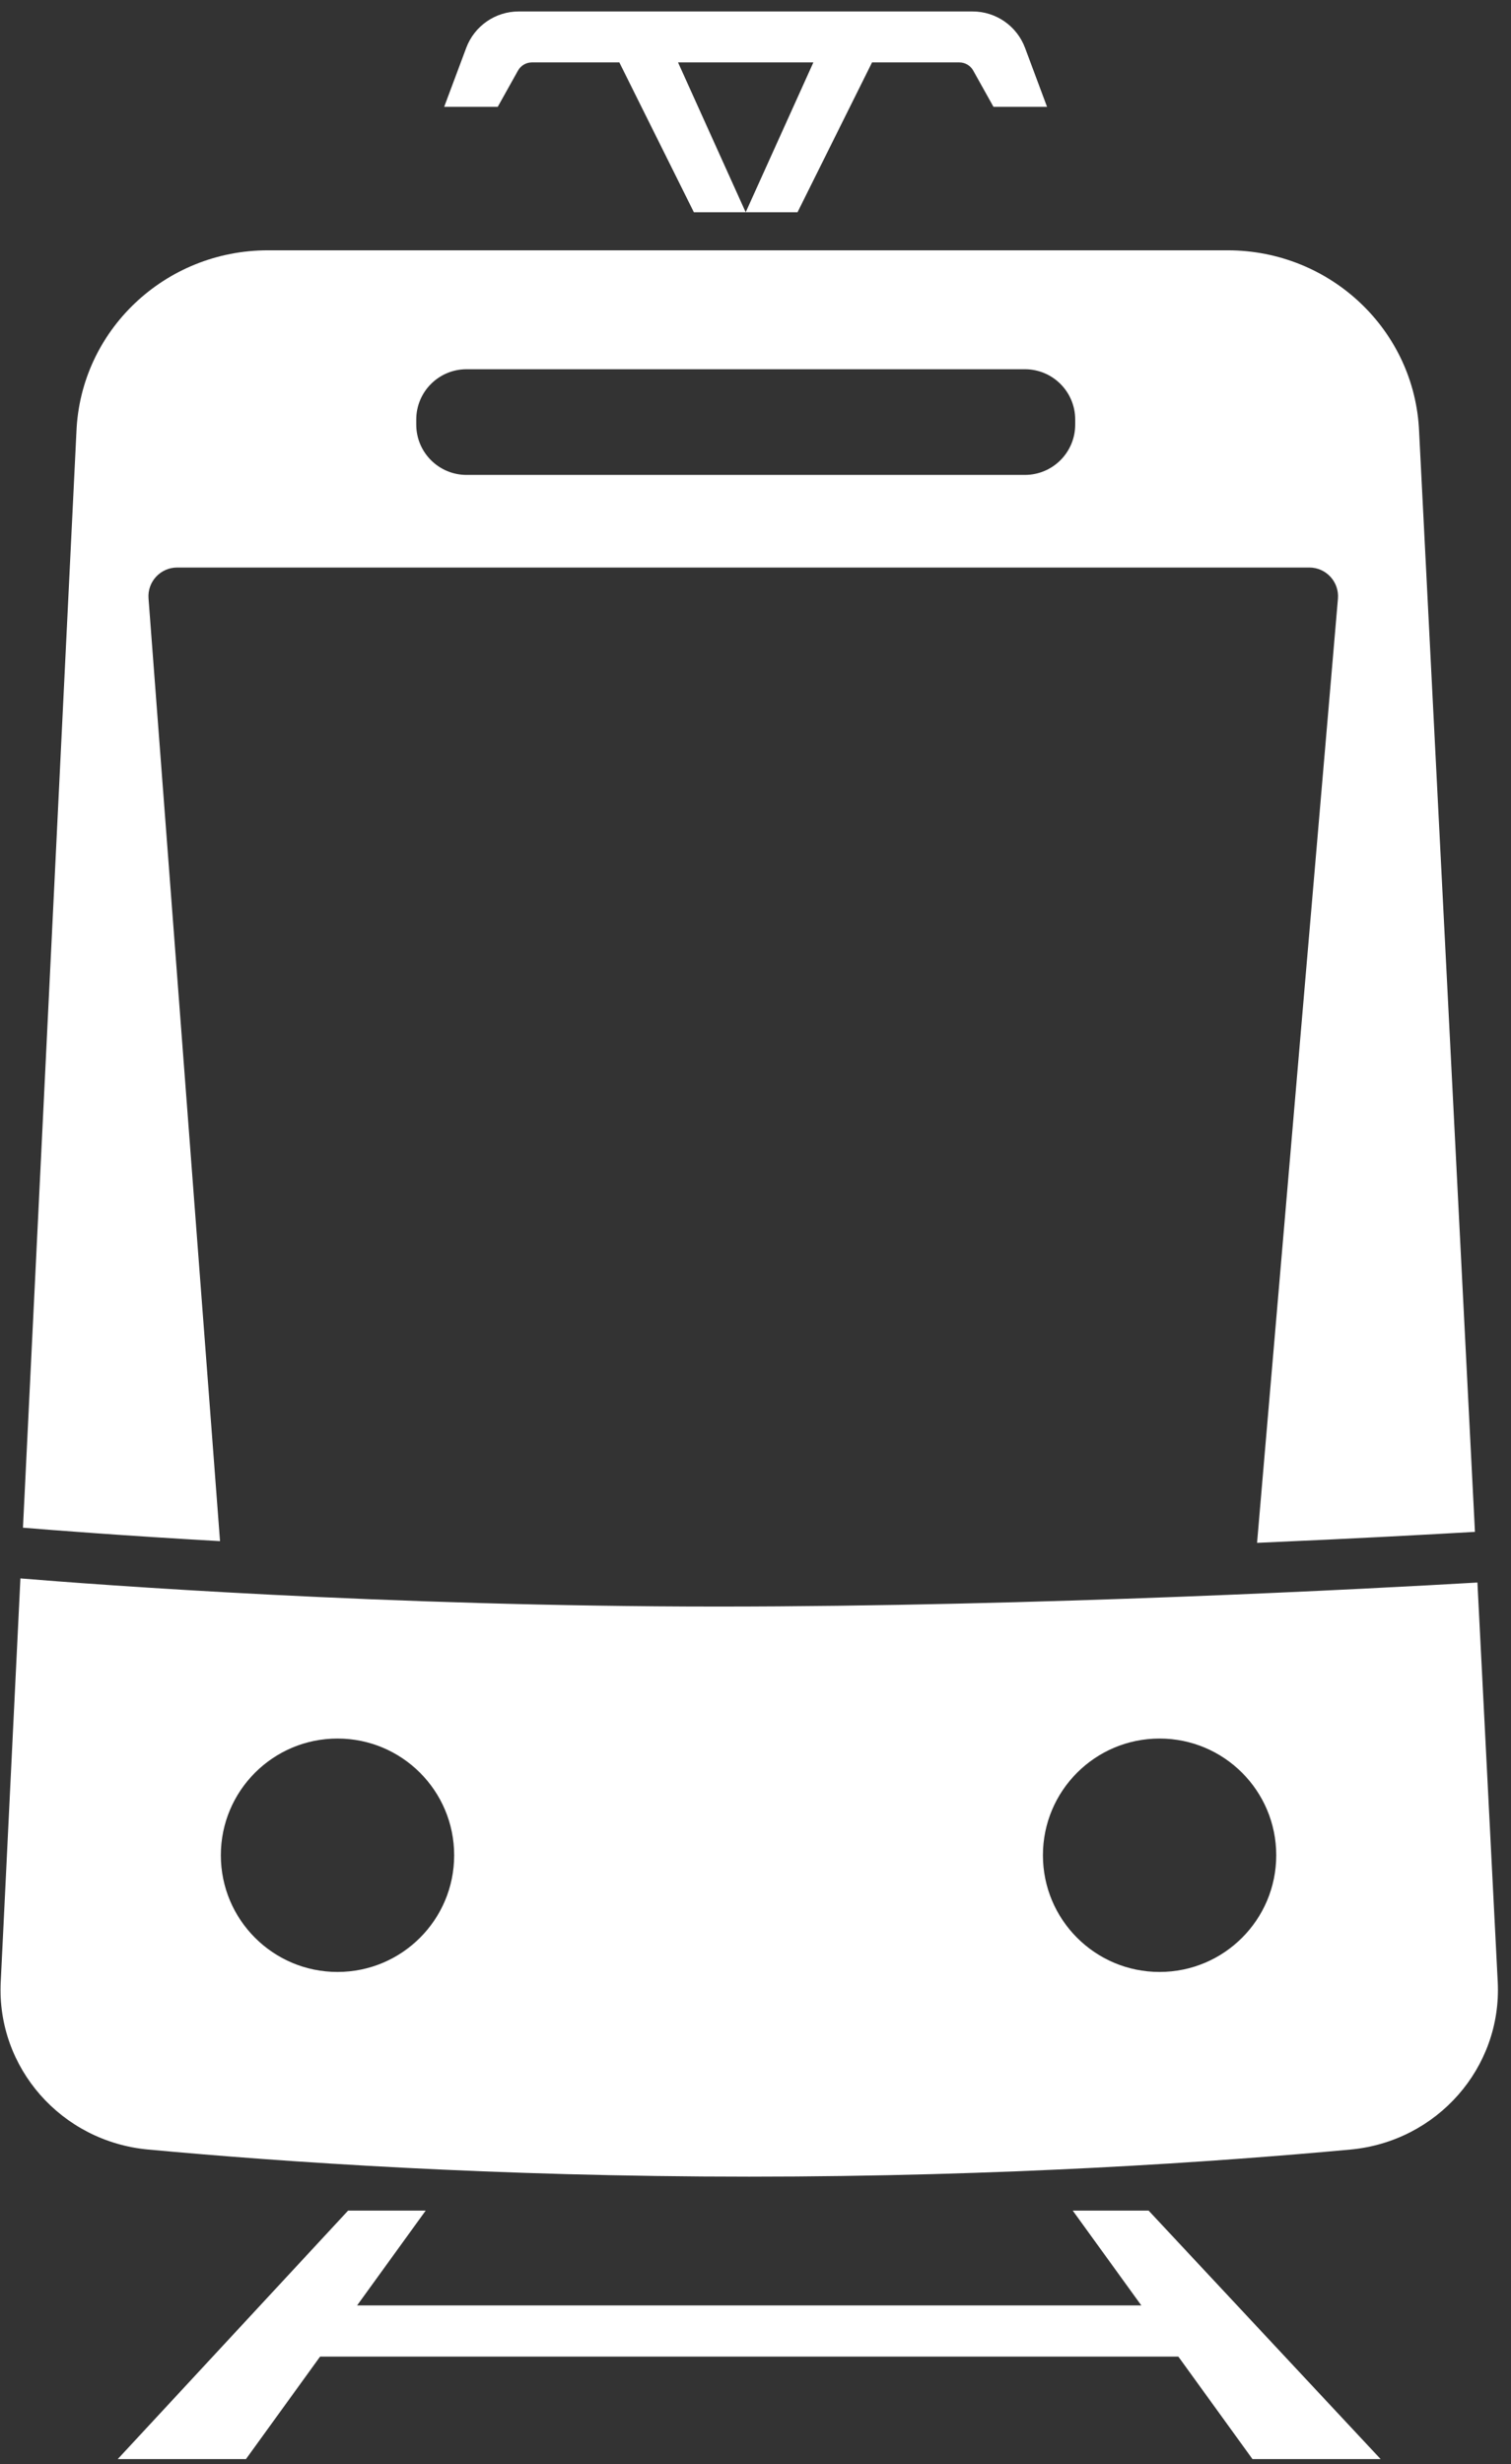 <svg width="100" height="163" viewBox="0 0 100 163" fill="none" xmlns="http://www.w3.org/2000/svg">
<rect x="0" y="0" width="100" height="163" fill="#333333" stroke="none"/>
<path d="M67.838 3.165C67.296 1.716 65.912 0.758 64.366 0.758H49.347H34.327C32.781 0.758 31.398 1.718 30.856 3.165L29.396 7.068H32.941L34.281 4.67C34.468 4.335 34.821 4.129 35.204 4.129H40.915H40.989L45.922 14.043H49.351L44.874 4.129H49.344H53.83L49.351 14.043H52.78L57.713 4.129H57.776H63.487C63.871 4.129 64.225 4.335 64.41 4.67L65.75 7.068H69.295L67.838 3.165Z" fill="white"/>
<path d="M9.829 39.589C9.745 38.484 10.62 37.543 11.727 37.543H86.65C87.766 37.543 88.641 38.496 88.546 39.608L83.194 102.063C89.769 101.778 94.923 101.493 97.614 101.337L93.919 28.561C93.647 21.857 88.055 16.559 81.247 16.559H17.731C10.917 16.559 5.322 21.866 5.057 28.574L1.52 101.061C3.511 101.226 8.165 101.588 14.561 101.951L9.829 39.589ZM27.548 27.753C27.548 25.917 29.037 24.426 30.876 24.426H67.83C69.667 24.426 71.158 25.915 71.158 27.753V28.089C71.158 29.926 69.669 31.417 67.83 31.417H30.876C29.039 31.417 27.548 29.928 27.548 28.089V27.753Z" fill="white"/>
<path d="M97.778 104.688C90.975 105.084 68.733 106.278 47.492 106.278C25.521 106.278 6.256 104.821 1.351 104.416L0.048 131.125C-0.229 136.792 4.065 141.667 9.797 142.197C18.686 143.019 32.759 143.991 49.58 143.991C66.396 143.991 80.475 143.019 89.372 142.199C95.113 141.667 99.409 136.781 99.122 131.106L97.778 104.688ZM22.337 130.45C18.073 130.45 14.616 126.994 14.616 122.729C14.616 118.465 18.073 115.009 22.337 115.009C26.601 115.009 30.057 118.465 30.057 122.729C30.059 126.994 26.601 130.45 22.337 130.45ZM76.742 130.45C72.478 130.45 69.022 126.994 69.022 122.729C69.022 118.465 72.478 115.009 76.742 115.009C81.006 115.009 84.463 118.465 84.463 122.729C84.463 126.994 81.006 130.45 76.742 130.45Z" fill="white"/>
<path d="M70.996 146.238L82.89 162.675H91.372L76.017 146.238H70.996Z" fill="white"/>
<path d="M28.172 146.238H23.037L7.792 162.675H16.278L28.172 146.238Z" fill="white"/>
<path d="M15.111 155.897H82.92L79.942 152.51H18.088L15.111 155.897Z" fill="white"/>
</svg>

